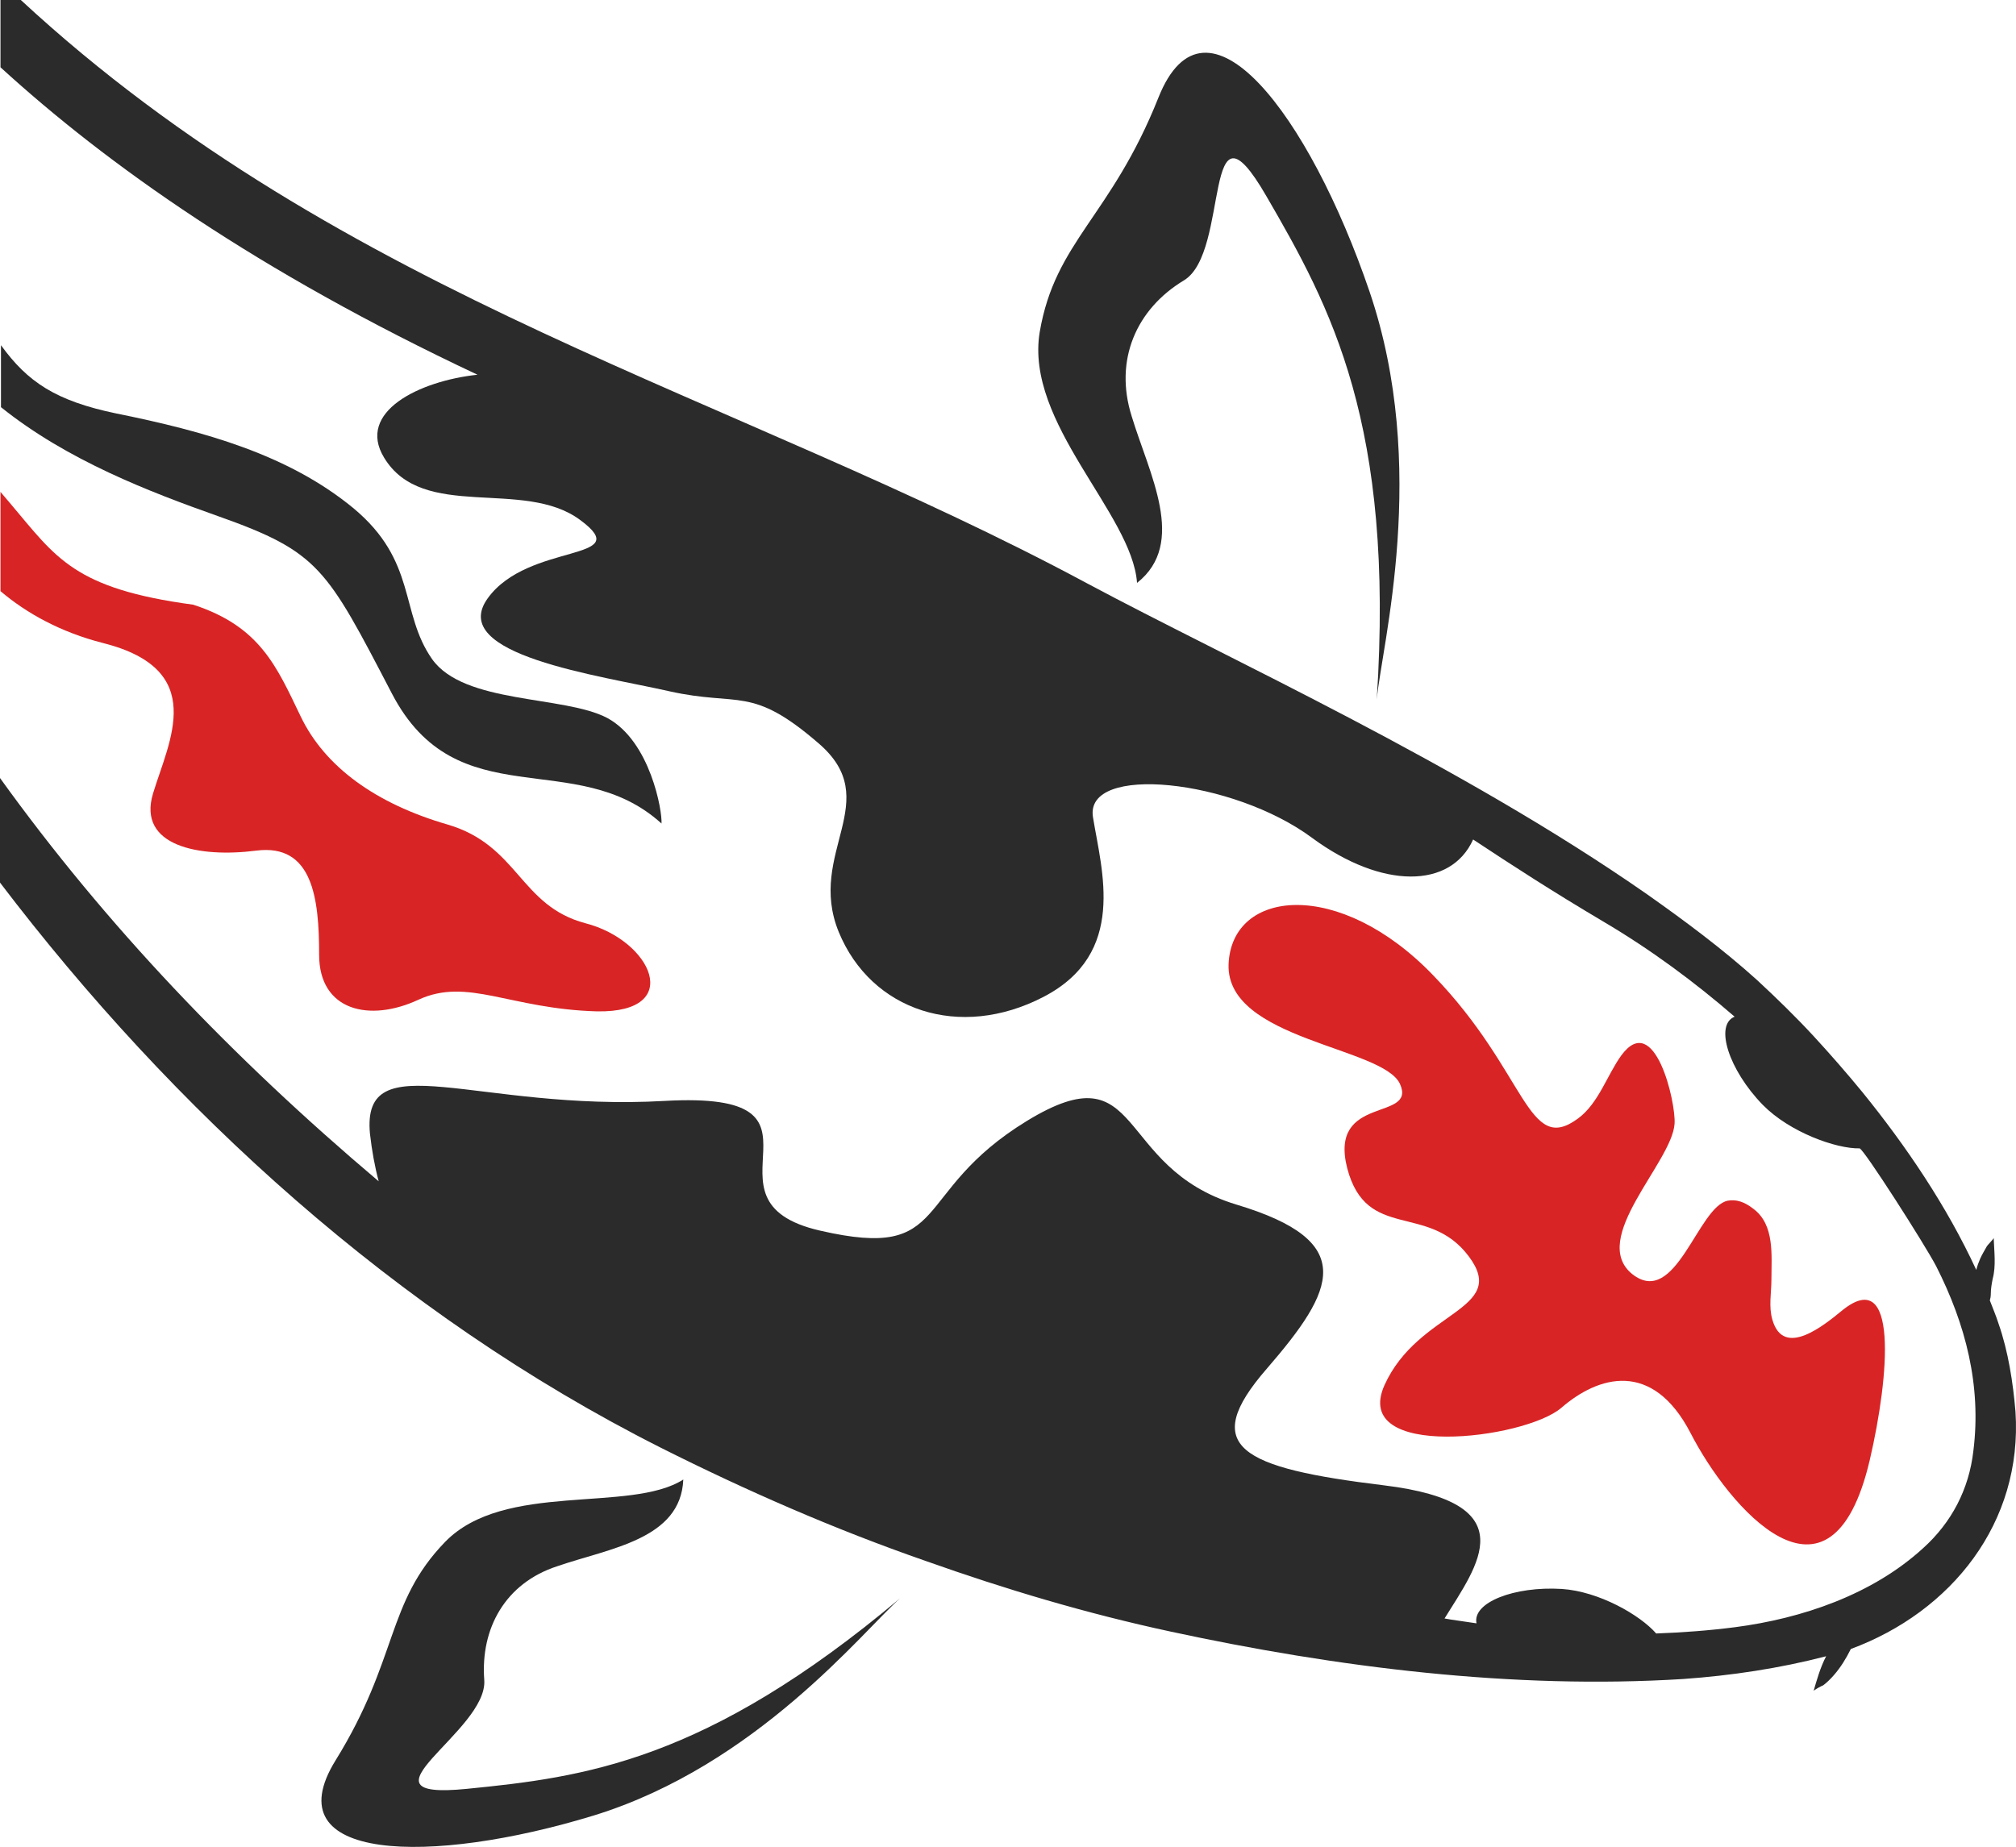 <?xml version="1.0" encoding="utf-8"?>
<!-- Generator: Adobe Illustrator 15.0.0, SVG Export Plug-In . SVG Version: 6.00 Build 0)  -->
<!DOCTYPE svg PUBLIC "-//W3C//DTD SVG 1.1//EN" "http://www.w3.org/Graphics/SVG/1.1/DTD/svg11.dtd">
<svg version="1.1" id="Layer_1" xmlns="http://www.w3.org/2000/svg" xmlns:xlink="http://www.w3.org/1999/xlink" x="0px" y="0px"
	 width="416.305px" height="381.485px" viewBox="-0.1 113.6 416.305 381.485" enable-background="new -0.1 113.6 416.305 381.485"
	 xml:space="preserve">
<path fill="#2B2B2B" d="M96.2,483.1c-24.4,2.4,4.5-11.899,3.7-22.5c-0.8-10.6,4.3-20,15.1-23.5c10.7-3.699,25.5-5.5,26-17.899
	c-11,7-37,0.3-49.2,12.899C79.6,444.7,82.2,456.2,69.2,477.2s19.6,21.7,53.3,11.399c33.7-10.399,55.6-38.1,63.3-44.899
	C145.6,477.5,120.5,480.7,96.2,483.1z"/>
<path fill="#D92425" d="M337,376.8c-9.101-7.3,8.2-23.1,8.7-31.1c0.3-4.4-4.1-23.5-11-14.101c-2.9,4-4.7,9.9-8.9,13
	c-10.5,7.801-10.5-9.399-29.9-29.5C276.5,294.9,254.2,297.2,253.601,312.8c-0.5,15.601,31.899,17,35.399,24.7
	c3.5,7.8-14.8,2.1-10.899,17.4c4,15.199,16.699,7,25.1,18.199c8.4,11.2-10.4,11.101-17.4,26.601c-7,15.6,28.9,11.2,36.5,4.7
	c7.6-6.601,18.801-10,26.7,5.199c7.8,15.2,28.899,40.101,37,5.601c4.101-17.601,5.899-40.2-5.601-31c-3.899,3.2-12.199,10-14.5,2
	c-0.799-2.7-0.199-5.601-0.199-8.4c0-4.899,0.699-11.2-3.7-14.5c-1.899-1.5-3.601-2-5.3-1.7C350.5,362.8,346,383.8,337,376.8z"/>
<path fill="#2B2B2B" d="M261.399,154.1c-13.299-23-7.399,11.6-17,17.4c-9.799,5.9-14.5,16.4-10.799,28.1
	c3.6,11.9,11.5,26.2,1.1,34.4c-1-14.3-23.2-33-20.1-51.8c3.2-18.8,14.7-23.8,24.5-48.4c9.799-24.7,31.199,3.6,43.6,40
	c12.4,36.4,2.5,73.2,1.5,84.3C287.899,201.2,274.7,177,261.399,154.1z"/>
<path fill="#2B2B2B" d="M125.3,261.9c-8.9-4.7-29.6-2.801-36.2-12.2c-6.7-9.601-3-20.2-16.3-31.2c-13.4-11-30.6-15.8-48.9-19.5
	c-12.5-2.6-18.3-6.5-23.8-14.1v12.8c13.7,11,30.7,17.5,44.8,22.5c20.9,7.399,22.4,10.7,35.9,36.6c13.5,26,38,10.8,55.7,26.9
	C136.7,281.2,134.2,266.7,125.3,261.9z"/>
<path fill="#D92425" d="M120.8,304.3c-13.6-3.6-13.8-16.1-28.5-20.399C77.5,279.6,67,272,62,261.6c-5-10.399-8.4-18.6-22.2-23.1
	c-24.6-3.3-28.3-9.7-37.6-20.7C1.4,216.9,0.7,216,0,215.2v20.5c5.4,4.6,12.5,8.5,21.1,10.7c21.9,5.5,13.7,20.199,10.4,31.1
	s9.6,13.3,21.3,11.8c11.7-1.5,13,9.9,13,21.5c0,11.601,10.4,14,20.5,9.3c10.2-4.699,18.8,1.9,36.9,2.4
	C141.4,322.8,134.4,307.8,120.8,304.3z"/>
<path fill="#2B2B2B" d="M416.1,405.2c-0.5-6-1.5-12.5-3.5-18.2c-0.5-1.6-1.199-3.2-1.8-4.8c0.101-0.3,0.2-0.8,0.2-1.3
	c0-1.101,0.2-2.2,0.4-3.2c0.699-2.601,0.3-5.601,0.199-8.4c0,0.2-1.3,1.5-1.399,1.7c-0.5,0.9-1,1.7-1.4,2.6
	c-0.3,0.7-0.6,1.5-0.8,2.301c-6.1-13.2-14.5-25.601-23.5-36.7c-3.2-3.9-6.601-7.8-10.101-11.601c-3.699-4-7.699-7.899-11.699-11.6
	c-7.1-6.4-14.9-12.2-22.7-17.7c-38.899-27.1-86.101-48.399-115.601-64.2C151.8,195.1,70.8,175.3,4.2,113.6H0v13.9
	c22,20.1,53,42.1,98.5,63.5c-12.1,1.3-25,7.7-19.3,17.1c8,13.301,28.8,4.2,40.5,12.9c11.8,8.7-10.7,4.5-19.1,16.2
	s23.1,15.899,37.6,19.2c14.4,3.199,16.8-1.301,30.7,10.699c13.9,11.9-2.5,22.601,4.2,39c6.7,16.301,25,22.4,42.3,13.4
	c17.3-9,12-26,10.201-37.1c-1.801-11.101,28.899-7.9,45.299,4.3c14.4,10.6,28.601,10.5,33.201,0.3c8,5.3,16.5,10.8,26.799,16.9
	c10,5.899,19,12.6,27.201,19.699c-4.201,1.7-1.201,11,5.799,18.2c5.601,5.7,15.201,9.101,20,9c0.801,0,13.501,19.9,15.801,24.3
	c6.1,12,9.399,24.7,7.7,38.2c-0.9,7.9-4.5,14.8-10.4,20.101c-10.5,9.6-25,14.5-38.8,16.3c-5.4,0.7-10.9,1.1-16.301,1.3
	c-3.299-3.8-11.799-8.7-19.5-9.2c-9.799-0.6-18.5,2.8-17.6,7.101c-2.6-0.4-5-0.7-6.6-1c6.8-11,17-23.9-12.5-27.5
	c-29.6-3.601-38.301-7.9-24.2-24.101c14.101-16.3,19-26.3-6.3-33.899c-25.4-7.7-18.9-32.101-43.2-17.301
	c-24.4,14.9-15.3,29-42.7,22.7c-27.3-6.2,6.6-29-32.2-26.8c-38.8,2.2-62.6-12.1-60.8,6.8c0.4,3.5,1,6.8,1.8,9.8
	c-30.4-25.699-56.4-53-78.2-83.3V295.9C35.5,342.7,81.6,385,136.3,412.6c17.7,8.9,36,16.9,54.7,23.4
	c16.6,5.9,33.399,10.9,50.601,14.6c34.299,7.4,70.799,12,105.899,9.801c9.899-0.7,19.899-2.2,29.5-4.7c-1.2,2.3-1.899,4.8-2.601,7.2
	c0-0.2,1.701-1.101,2-1.2c0.801-0.601,1.5-1.3,2.201-2.101c1.399-1.6,2.5-3.399,3.5-5.399C402.9,446.5,417.6,428.1,416.1,405.2z"/>
</svg>
